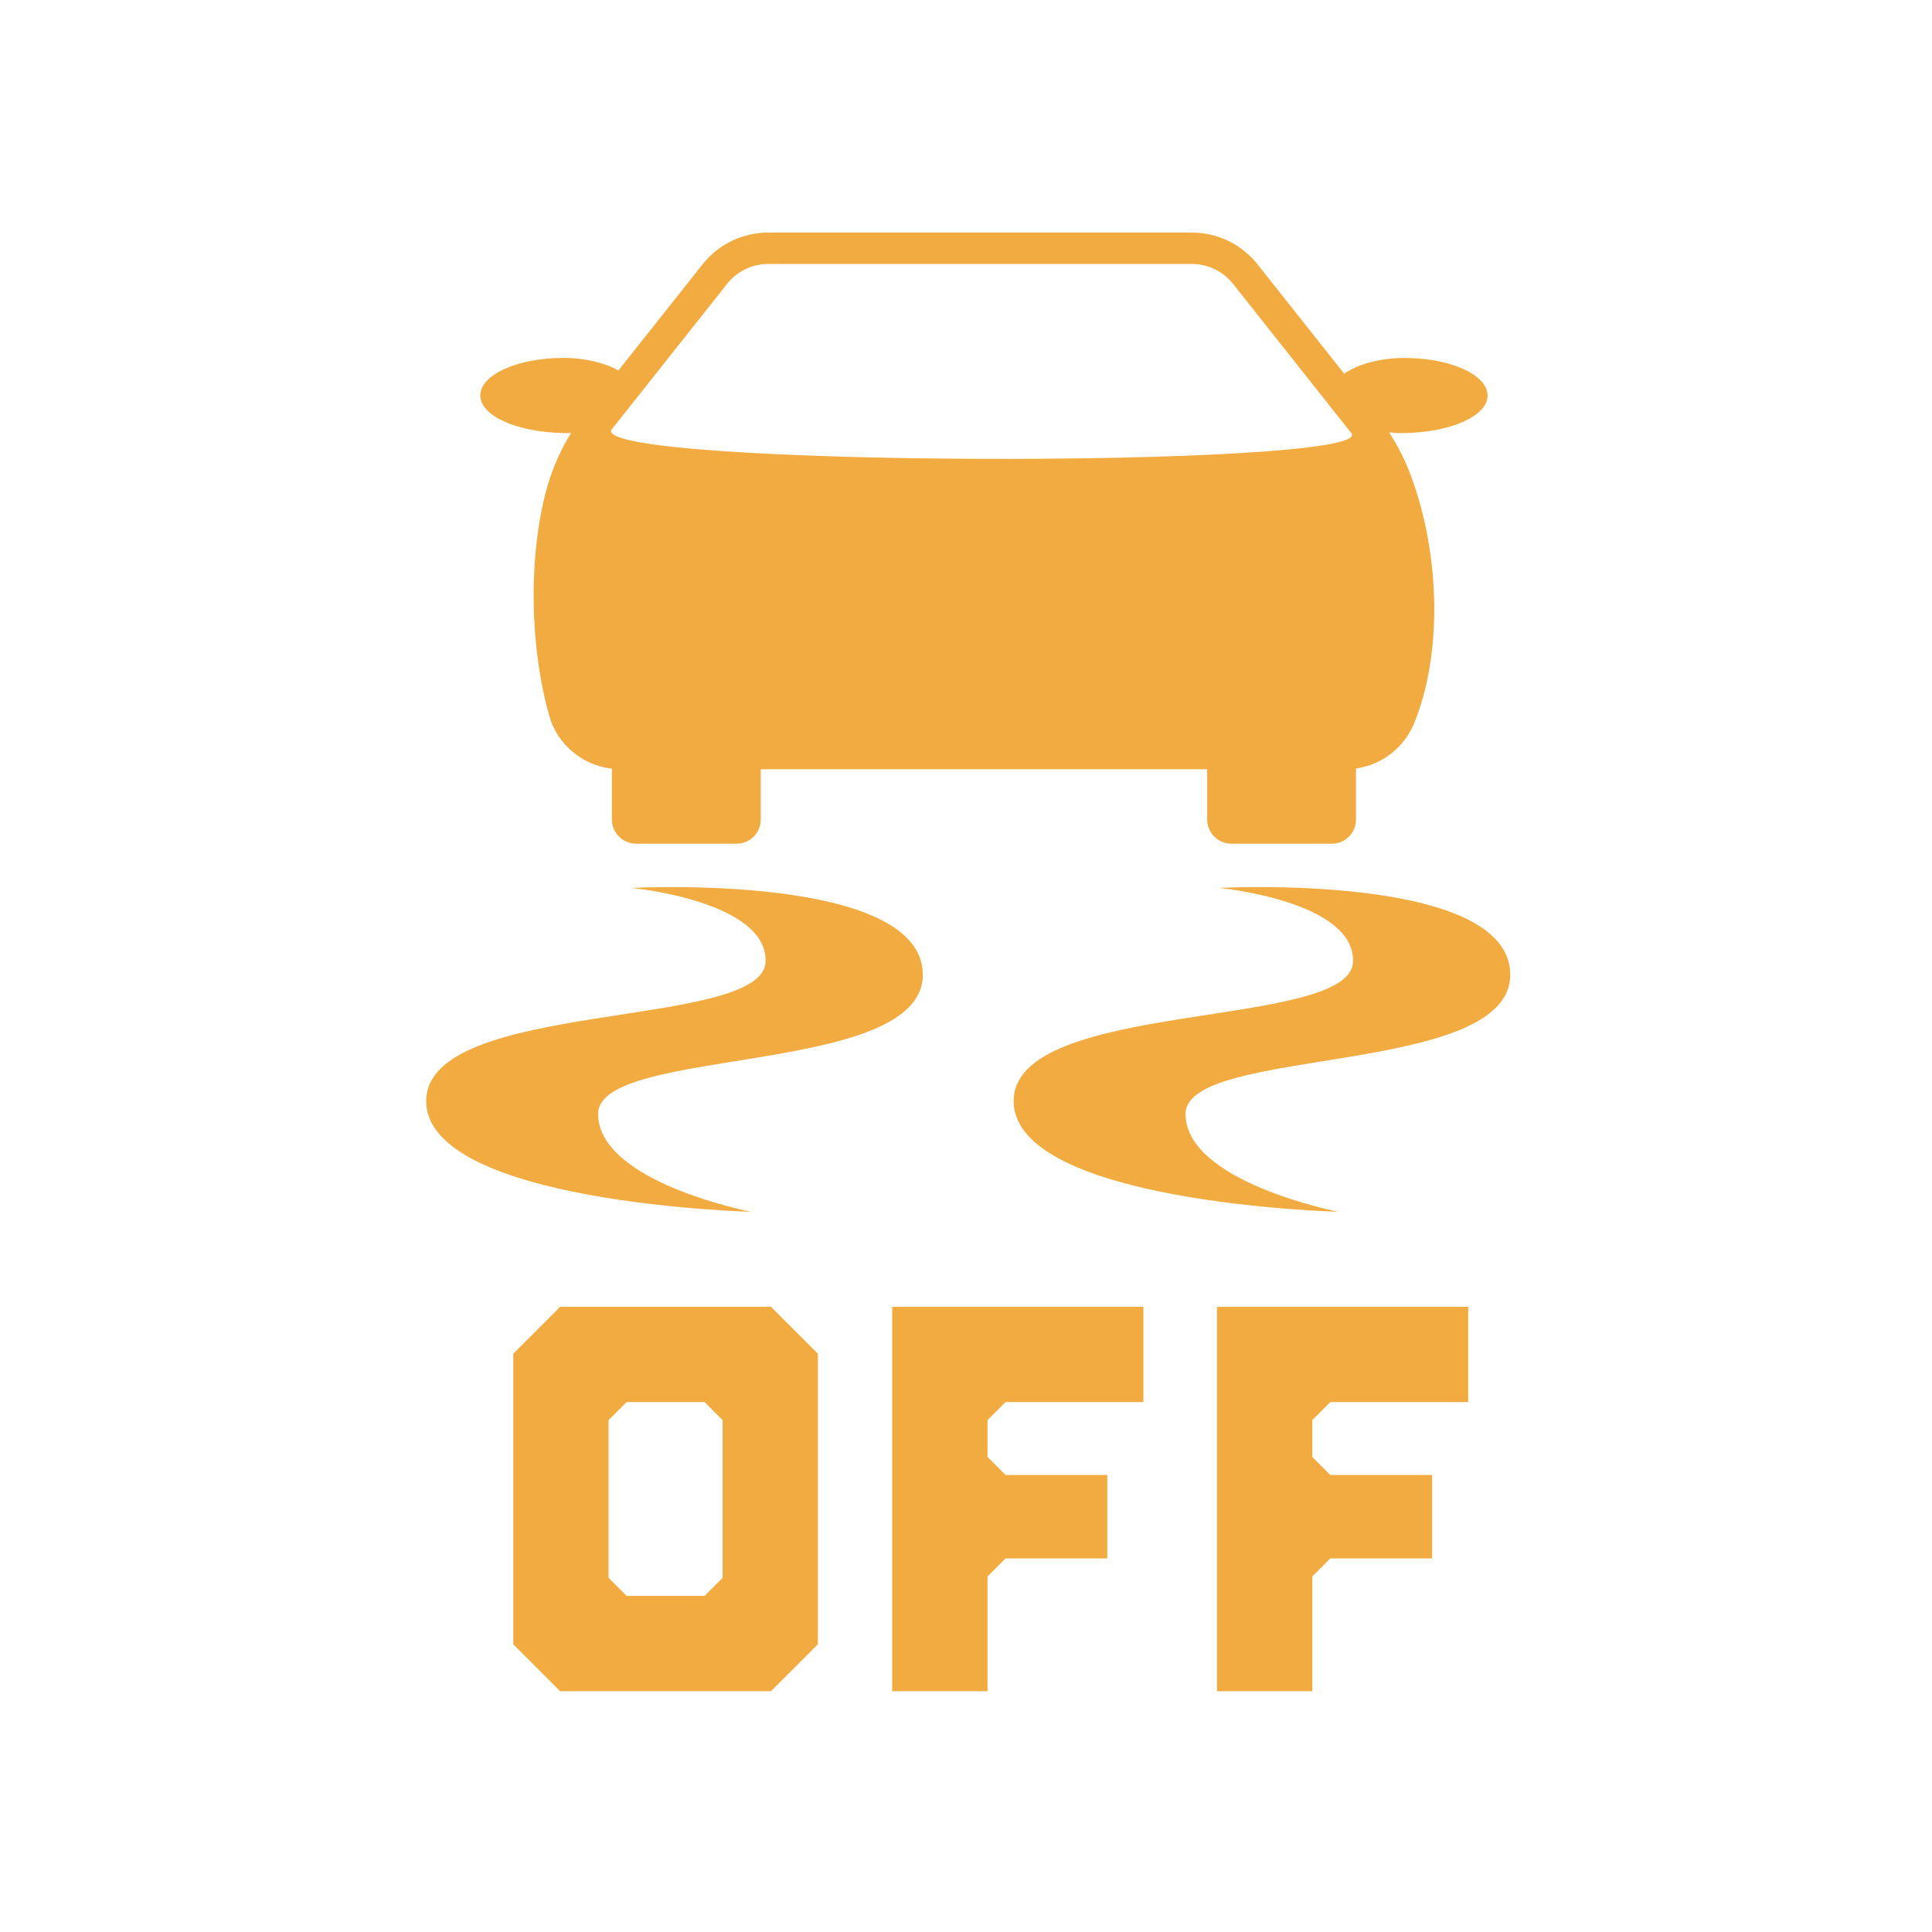 <?xml version="1.0" encoding="utf-8"?>
<!-- Generator: Adobe Illustrator 17.0.0, SVG Export Plug-In . SVG Version: 6.00 Build 0)  -->
<!DOCTYPE svg PUBLIC "-//W3C//DTD SVG 1.1//EN" "http://www.w3.org/Graphics/SVG/1.1/DTD/svg11.dtd">
<svg version="1.1" id="图层_1" xmlns="http://www.w3.org/2000/svg" xmlns:xlink="http://www.w3.org/1999/xlink" x="0px" y="0px"
	 width="60px" height="60px" viewBox="0 0 60 60" enable-background="new 0 0 60 60" xml:space="preserve">
<g>
	<path fill="#F1AB40" d="M17.501,13.449c0.083,0.002,0.16,0,0.234-0.003c-0.315,0.512-0.559,1.054-0.724,1.621
		c-0.601,2.061-0.583,4.964,0.054,7.183c0.253,0.882,1.03,1.518,1.939,1.623v1.581c0,0.411,0.336,0.747,0.747,0.747h3.128
		c0.411,0,0.747-0.336,0.747-0.747v-1.564H37.49v1.564c0,0.411,0.336,0.747,0.747,0.747h3.128c0.411,0,0.747-0.336,0.747-0.747
		v-1.588c0.802-0.113,1.492-0.639,1.806-1.408c0.871-2.126,0.83-5.216-0.121-7.739c-0.17-0.452-0.393-0.884-0.658-1.293
		c0.14,0.019,0.295,0.028,0.475,0.024c1.427-0.027,2.584-0.522,2.584-1.167c0-0.645-1.157-1.167-2.584-1.167
		c-0.794,0-1.487,0.217-1.869,0.49l-2.688-3.393c-0.498-0.629-1.245-0.99-2.047-0.99H23.862c-0.803,0-1.549,0.361-2.047,0.99
		l-2.608,3.291c-0.4-0.223-1.014-0.389-1.707-0.389c-1.427,0-2.584,0.522-2.584,1.167C14.917,12.927,16.074,13.422,17.501,13.449z
		 M18.982,13.356l3.596-4.538c0.313-0.395,0.781-0.621,1.285-0.621H37.01c0.504,0,0.972,0.226,1.285,0.621l3.69,4.657
		C42.439,14.548,18.562,14.509,18.982,13.356z M18.575,34.593c0-2.117,10.084-1.147,10.084-4.323c0-3.176-9.046-2.695-9.046-2.695
		s4.226,0.401,4.162,2.294c-0.072,2.124-10.539,1.147-10.539,4.323c0,3.176,10.084,3.441,10.084,3.441S18.575,36.711,18.575,34.593z
		 M37.857,27.575c0,0,4.227,0.401,4.162,2.294c-0.072,2.124-10.539,1.147-10.539,4.323c0,3.176,10.084,3.441,10.084,3.441
		s-4.746-0.922-4.746-3.039c0-2.117,10.084-1.147,10.084-4.323C46.903,27.094,37.857,27.575,37.857,27.575z M37.795,52.522h2.959
		v-3.563l0.56-0.56h3.161v-2.593h-3.161l-0.56-0.56v-1.143l0.56-0.56h4.282v-2.959h-7.801V52.522z M17.398,40.583L15.94,42.04v9.025
		l1.457,1.457h6.546l1.457-1.457V42.04l-1.457-1.457H17.398z M22.441,49.002l-0.56,0.56H19.46l-0.56-0.56v-4.9l0.56-0.56h2.421
		l0.56,0.56V49.002z M27.708,52.522h2.959v-3.563l0.56-0.56h3.161v-2.593h-3.161l-0.56-0.56v-1.143l0.56-0.56h4.282v-2.959h-7.801
		V52.522z"/>
</g>
</svg>
